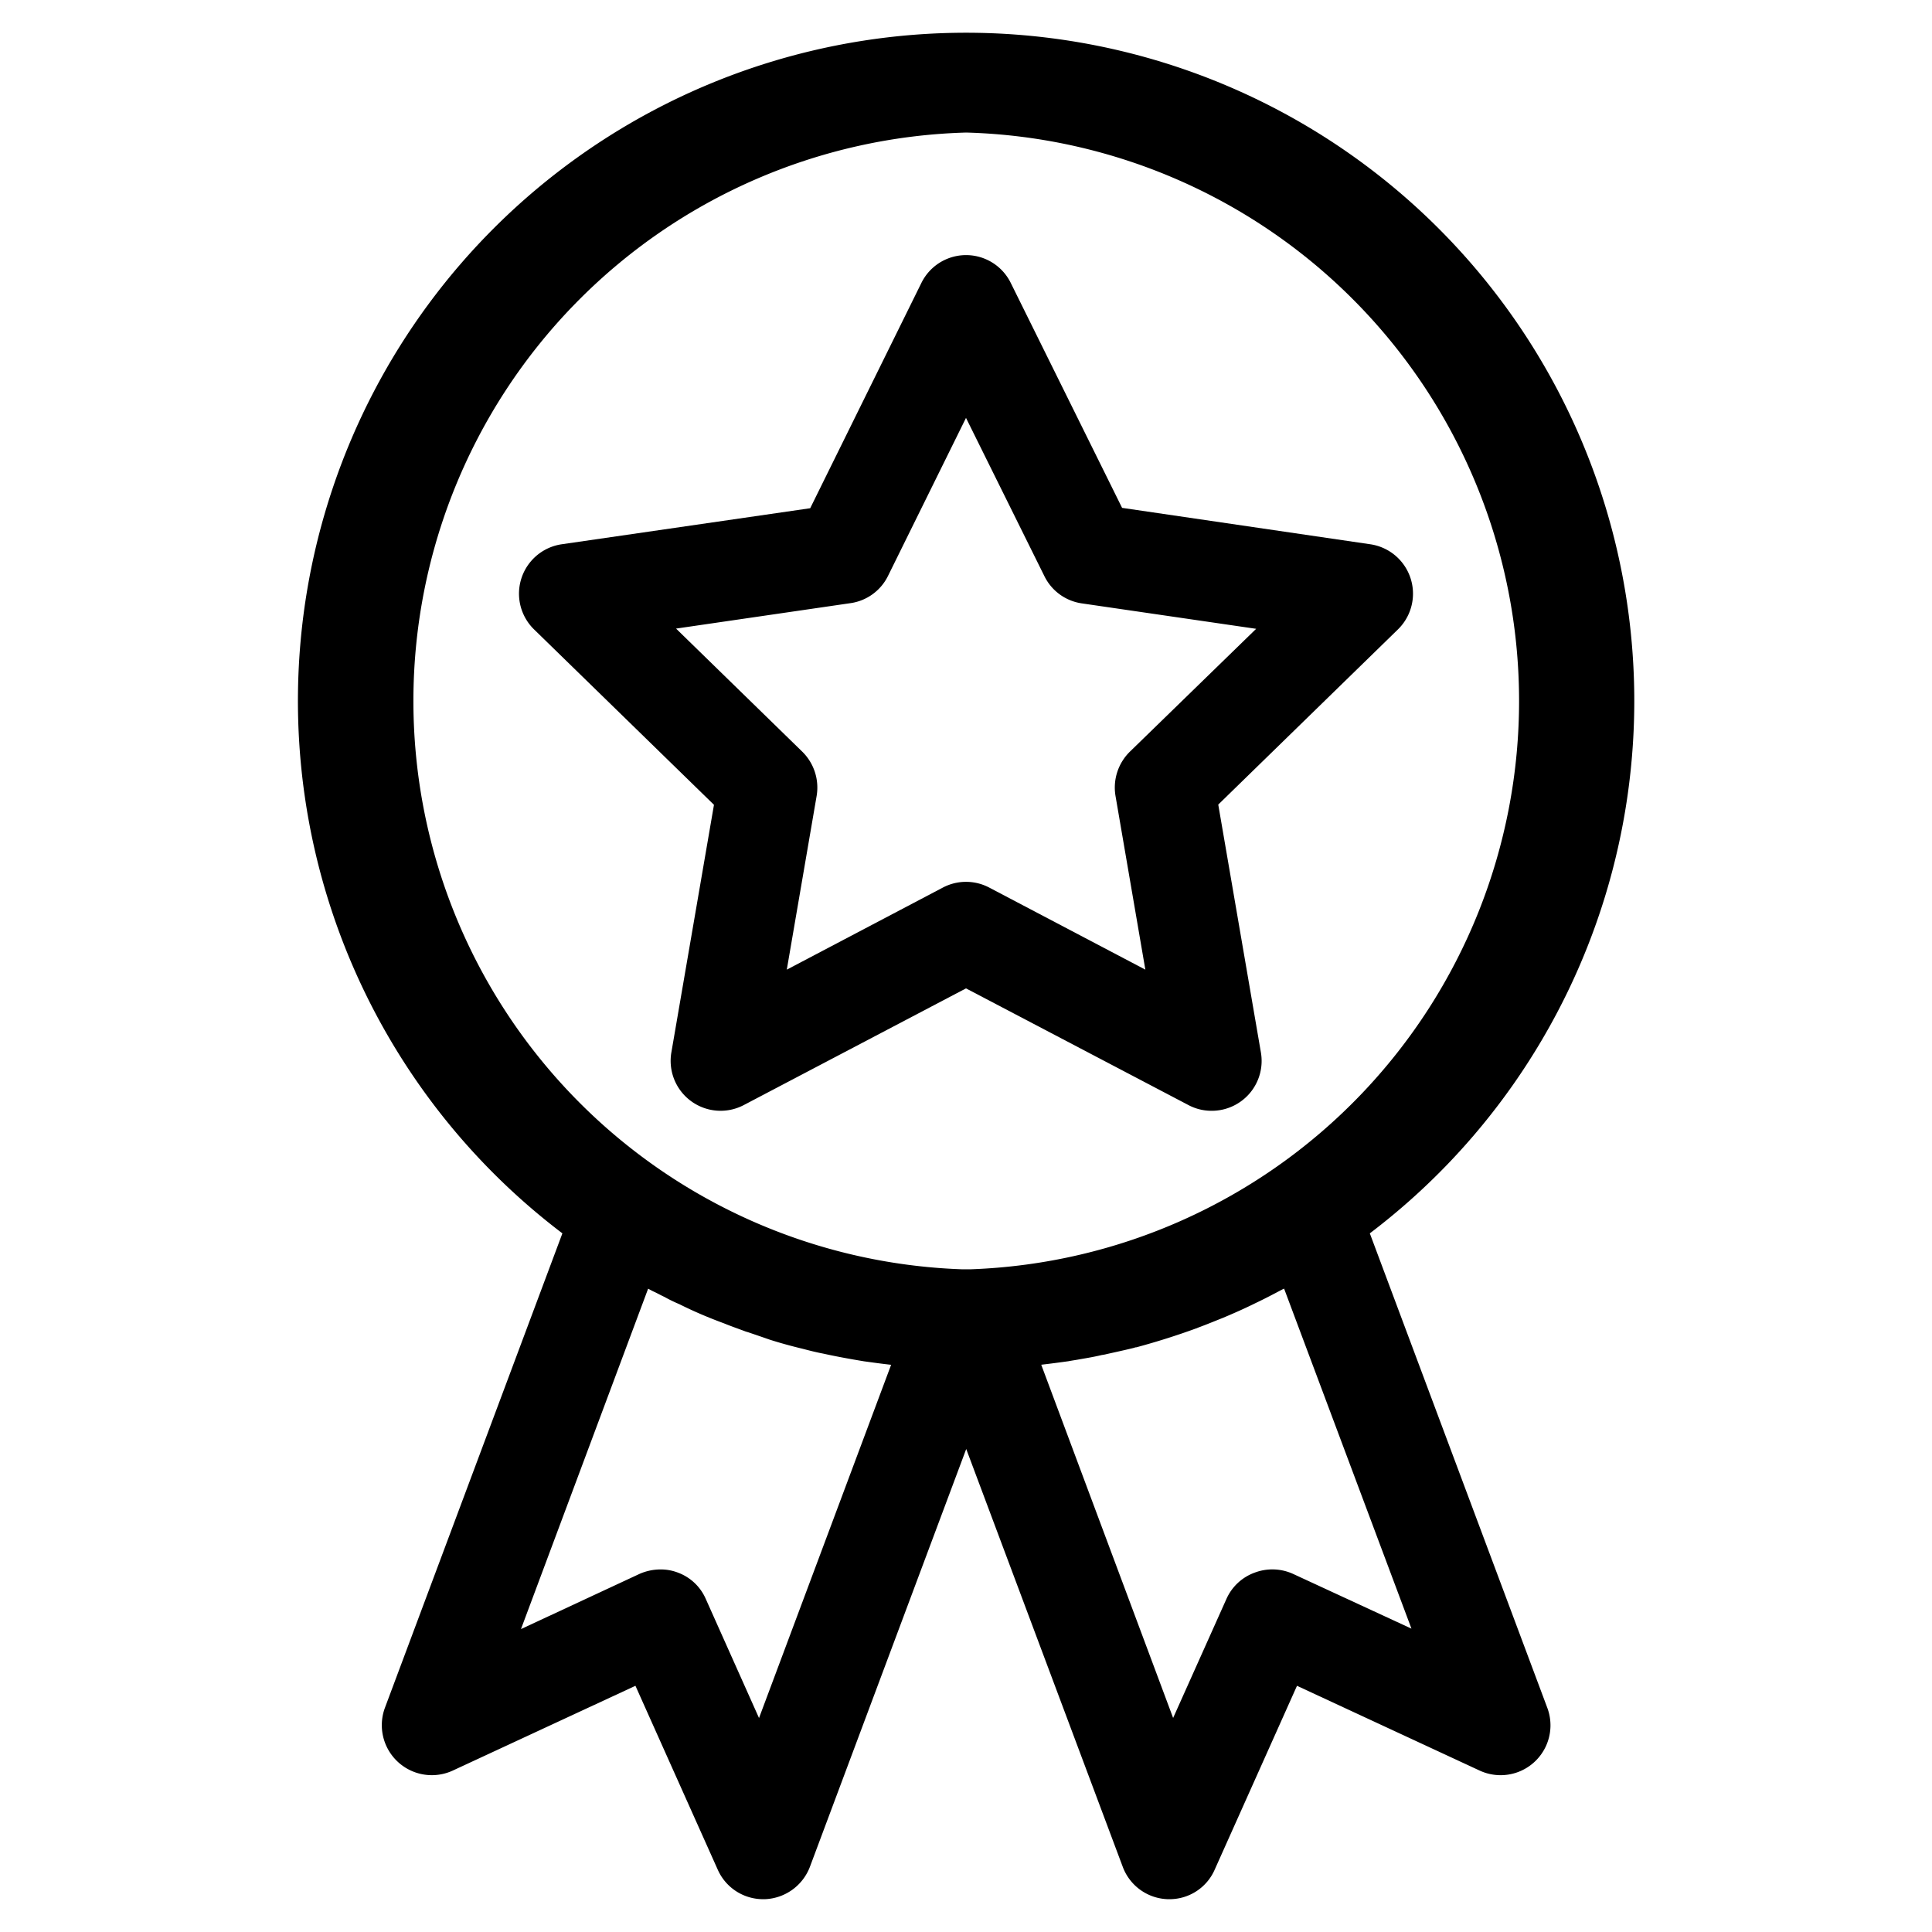 <svg id="Layer_1" data-name="Layer 1" xmlns="http://www.w3.org/2000/svg" viewBox="0 0 265 265"><title>Iconografia - 256x256</title><path d="M187.89,169.17a91.65,91.65,0,1,0-110.75,0L52.8,234.24a6.86,6.86,0,0,0,9.3,8.62l25.06-11.63,11.28,25.2a6.8,6.8,0,0,0,6.22,4.07h0.24a6.89,6.89,0,0,0,6.19-4.44l21.44-57.31L154,256.06a6.82,6.82,0,0,0,6.19,4.44h0.21a6.76,6.76,0,0,0,6.22-4.07l11.28-25.2,25.06,11.63a6.84,6.84,0,0,0,9.27-8.62Zm-10.53,46.71a6.86,6.86,0,0,0-5.27-.17,6.76,6.76,0,0,0-3.86,3.59l-7.32,16.34-18.09-48.45c1.23-.14,2.5-0.31,3.73-0.48,0.51-.1,1.06-0.17,1.57-0.27,1-.17,2-0.34,3-0.58a5.31,5.31,0,0,0,.72-0.14c1.23-.27,2.5-0.55,3.73-0.85a0.68,0.68,0,0,1,.31-0.07c2.77-.75,5.51-1.61,8.21-2.6a0.36,0.36,0,0,0,.17-0.07c1.2-.44,2.36-0.92,3.56-1.4,1.47-.62,2.94-1.27,4.41-2,1.23-.58,2.46-1.23,3.69-1.88l0.21-.1,17.47,46.64ZM96.8,219.3A6.7,6.7,0,0,0,93,215.71a6.58,6.58,0,0,0-2.39-.44,7.16,7.16,0,0,0-2.91.62l-16.24,7.56L88.9,176.76c0.27,0.14.55,0.31,0.85,0.44s0.92,0.48,1.37.68q1,0.56,2.05,1c2,1,4,1.85,6.12,2.63,1,0.41,2,.75,3,1.13l0.34,0.1c1,0.34,1.91.65,2.91,1,1.5,0.48,3,.89,4.58,1.27,0.92,0.24,1.85.48,2.77,0.65,1.85,0.41,3.73.75,5.61,1.06,1.23,0.17,2.46.34,3.73,0.48l-18.12,48.45ZM132.53,18.18a78,78,0,0,1,.62,155.92h-1.23A78,78,0,0,1,132.53,18.18Z"/><path d="M73.24,86.32l24.69,24.07-5.85,34a6.85,6.85,0,0,0,9.95,7.18l30.47-16,30.5,16a6.73,6.73,0,0,0,3.18.79,6.84,6.84,0,0,0,6.77-8l-5.85-34,24.69-24.07A6.85,6.85,0,0,0,188,74.66l-34.09-5L138.65,38.83a6.83,6.83,0,0,0-12.28,0L111.13,69.71,77,74.66A6.85,6.85,0,0,0,73.24,86.32ZM121.8,79l10.7-21.68L143.24,79a6.8,6.8,0,0,0,5.13,3.76l23.93,3.49L155,103.08a6.9,6.9,0,0,0-2,6.05l4.1,23.87-21.4-11.25a6.83,6.83,0,0,0-6.39,0L107.92,133l4.1-23.87a6.9,6.9,0,0,0-2-6.05L92.73,86.22l23.93-3.49A6.8,6.8,0,0,0,121.8,79Z"/></svg>